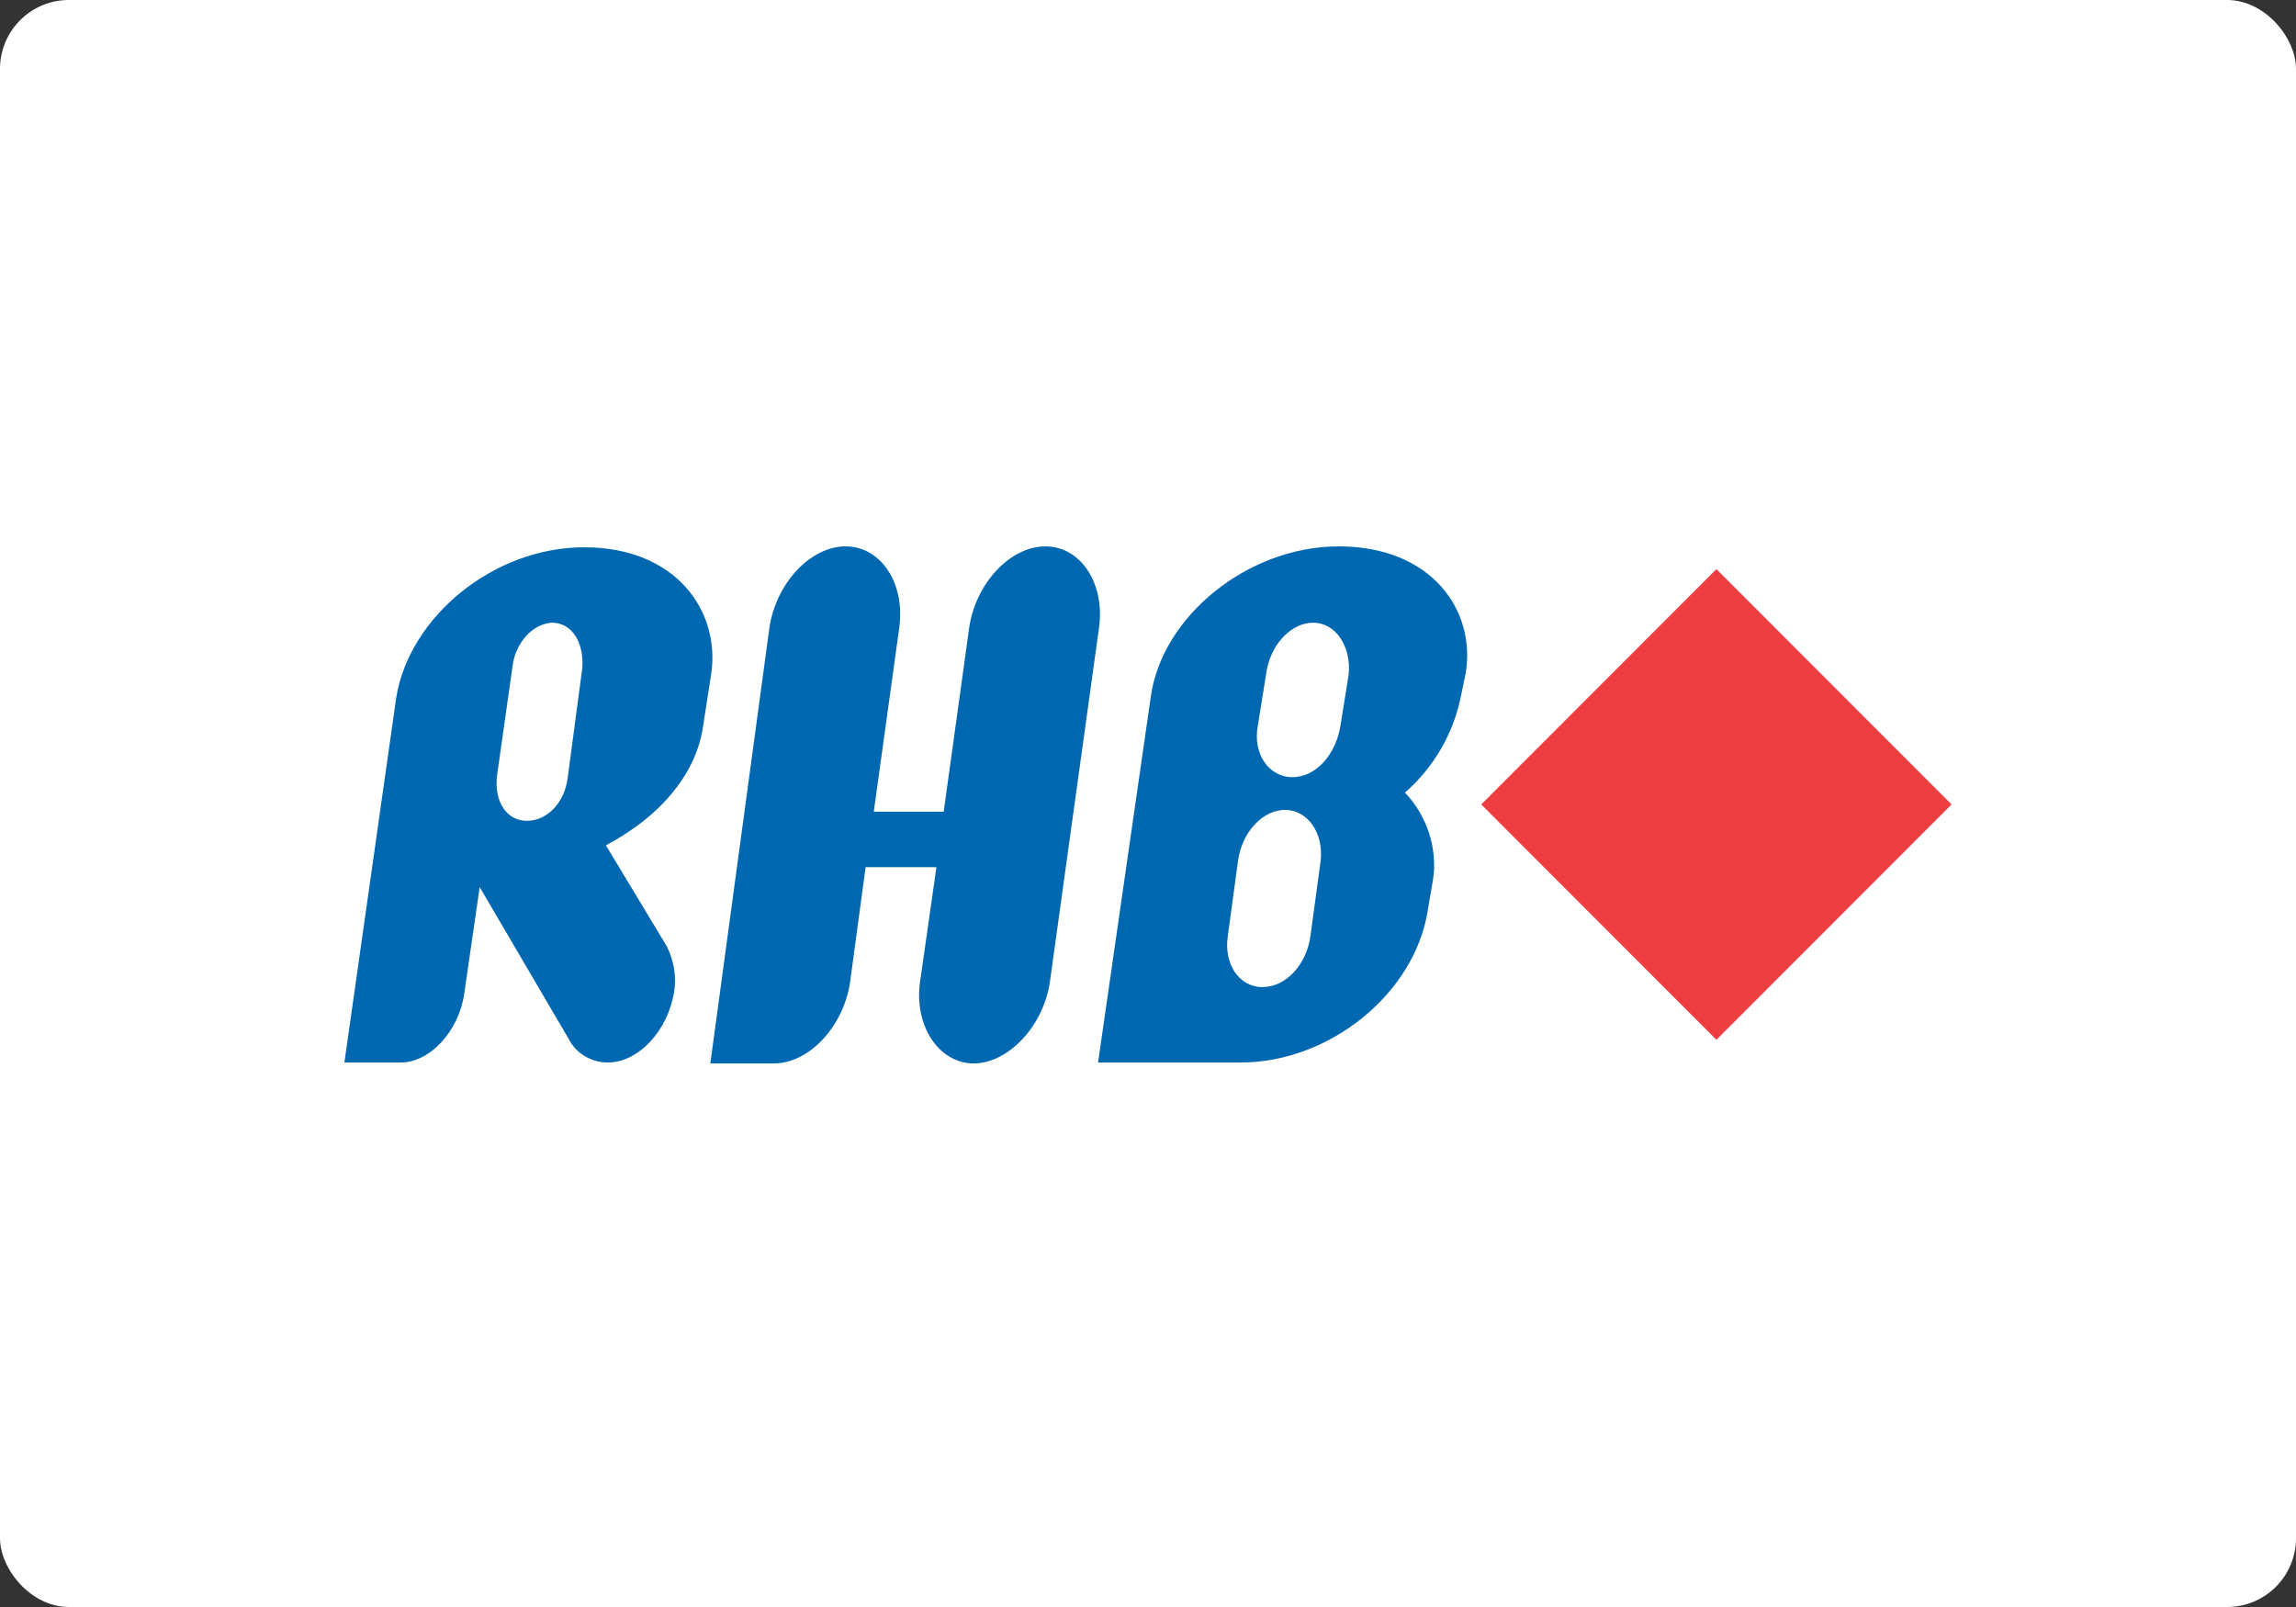 <svg width="500" height="350" viewBox="0 0 500 350" fill="none" xmlns="http://www.w3.org/2000/svg">
<rect x="0" y="0" width="500" height="350" fill="#333333" stroke="none"/>
<rect width="500" height="350" rx="15" fill="white"/>
<path d="M425 175.206L373.785 226.464L322.57 175.206L373.785 123.948L425 175.206Z" fill="#EF3E42"/>
<path d="M75 231.411L86.271 152.05C89.04 134.437 107.429 119.198 127.203 119.198C147.373 119.198 156.865 133.249 154.887 146.707L153.107 158.186C151.723 167.883 144.605 177.383 131.949 184.111L145.198 206.079C146.78 209.246 147.373 212.808 146.78 216.172C145.396 224.484 139.068 231.411 132.345 231.411C128.785 231.411 125.424 229.432 123.842 226.266L104.463 193.215L101.102 216.37C99.915 224.682 93.588 231.411 87.26 231.411H75ZM120.48 135.624C116.13 135.624 112.175 139.978 111.582 145.322L108.22 169.07C107.627 174.414 110.198 178.768 114.746 178.768C119.294 178.768 123.051 174.612 123.644 169.268L126.808 145.52C127.203 139.978 124.633 135.822 120.48 135.624ZM167.543 136.812C168.927 127.114 176.441 119 184.153 119C191.865 119 197.204 127.114 195.819 136.812L190.283 176.789H205.509L211.045 136.812C212.43 127.114 219.944 119 227.656 119C235.367 119 240.706 127.114 239.322 136.812L228.644 213.797C227.26 223.495 219.548 231.609 212.034 231.609C204.52 231.609 198.983 223.495 200.367 213.797L203.927 188.861H188.503L185.141 213.797C183.757 223.495 176.243 231.609 168.531 231.609H154.689L167.543 136.812ZM318.221 151.259C316.639 159.571 312.289 167.091 305.961 172.633C310.707 177.58 313.079 184.705 312.091 191.434L310.904 198.361C308.136 216.172 289.746 231.411 270.17 231.411H239.125L250.594 151.853C252.966 134.239 271.752 119 291.526 119C311.695 119 321.385 132.853 319.209 146.509L318.221 151.259ZM279.859 176.393C274.916 176.393 270.368 181.341 269.577 187.674L267.401 203.704C266.413 209.839 269.774 214.985 274.916 214.985C280.057 214.985 284.605 210.037 285.396 203.704L287.571 187.674C288.362 181.539 284.803 176.393 279.859 176.393ZM285.989 135.624C281.046 135.624 276.498 140.572 275.707 146.905L273.927 157.988C272.74 164.123 276.3 169.268 281.441 169.268C286.582 169.268 290.933 164.321 291.921 157.988L293.701 146.905C294.294 140.572 290.735 135.624 285.989 135.624Z" fill="#0067B1"/>
</svg>
